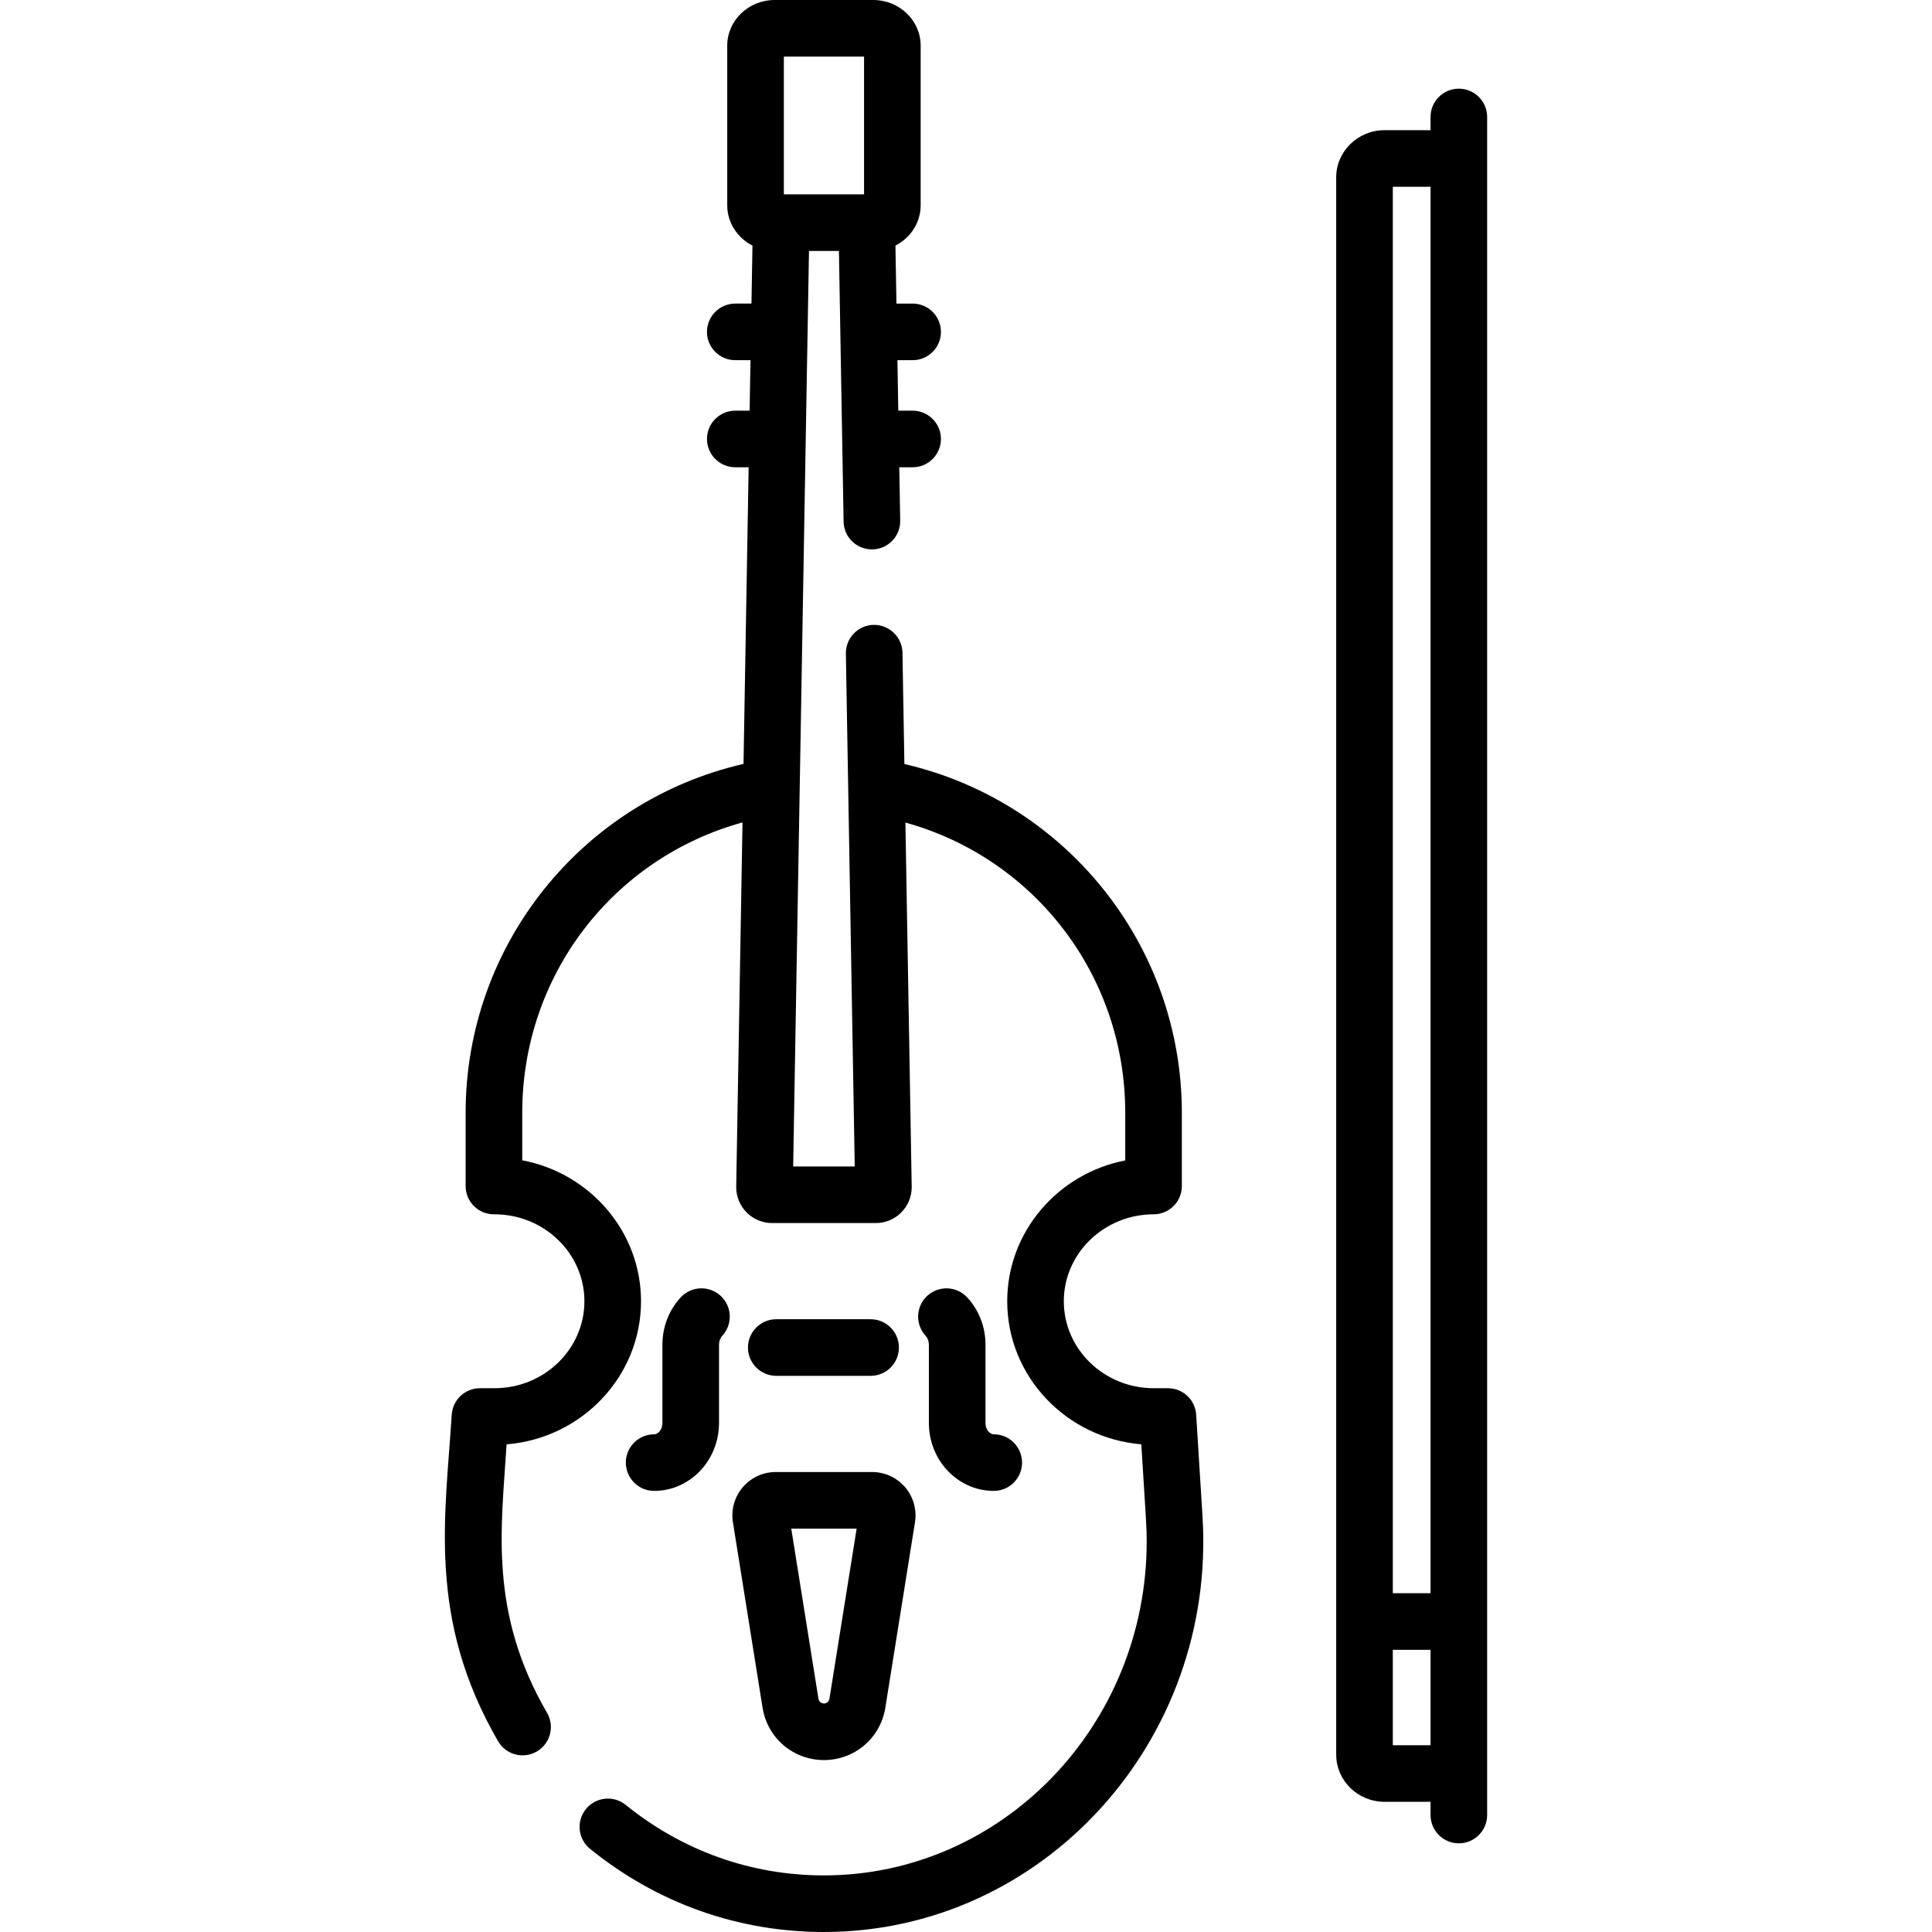 <svg id="Capa_1" enable-background="new 0 0 512 512" height="512" viewBox="0 0 512 512" width="512" xmlns="http://www.w3.org/2000/svg"><g><path d="m230.72 364.612c4.143 0 7.5-3.358 7.5-7.5s-3.357-7.5-7.5-7.5h-25c-4.143 0-7.5 3.358-7.5 7.5s3.357 7.5 7.5 7.5z"/><path d="m256.321 343.83c-2.811-3.039-7.557-3.224-10.598-.412-3.041 2.813-3.226 7.558-.413 10.599.542.585.853 1.438.853 2.339v20.748c0 9.925 7.713 18 17.192 18 4.143 0 7.5-3.358 7.5-7.5s-3.357-7.5-7.5-7.5c-1.037 0-2.192-1.232-2.192-3v-20.748c0-4.703-1.72-9.151-4.842-12.526z"/><path d="m190.548 377.104v-20.748c0-.901.311-1.754.853-2.339 2.813-3.041 2.628-7.786-.413-10.599-3.039-2.813-7.786-2.628-10.598.412-3.122 3.375-4.842 7.823-4.842 12.526v20.748c0 1.768-1.155 3-2.192 3-4.143 0-7.5 3.358-7.5 7.5s3.357 7.5 7.5 7.5c9.479 0 17.192-8.075 17.192-18z"/><path d="m386.608 23.5c-4.143 0-7.5 3.358-7.5 7.5v3.5h-12.183c-7.067 0-12.817 5.607-12.817 12.5v418c0 6.893 5.75 12.5 12.817 12.5h12.183v3.5c0 4.142 3.357 7.5 7.5 7.5s7.5-3.358 7.5-7.5c0-24.881 0-429.784 0-450 0-4.142-3.357-7.5-7.5-7.5zm-7.5 26v372.718h-10v-372.718zm-10 413v-25.282h10v25.282z"/><path d="m317 374.924c-.246-3.953-3.524-7.033-7.485-7.033h-3.777c-13.133 0-23.816-10.336-23.816-23.042 0-12.693 10.674-23.029 23.794-23.041 2.083-.002 4.071-.87 5.488-2.396 1.371-1.476 2.089-3.439 1.997-5.445v-19.038c0-44.463-30.792-82.587-73.527-92.452l-.51-29.512c-.071-4.142-3.526-7.423-7.629-7.37-4.142.072-7.44 3.487-7.369 7.628.414 23.965 2.144 124.116 2.348 135.897h-16.314l4.19-242.621h7.934l1.238 71.729c.072 4.142 3.457 7.417 7.629 7.37 4.142-.072 7.44-3.487 7.369-7.628l-.244-14.136h3.541c4.143 0 7.5-3.358 7.5-7.5s-3.357-7.5-7.5-7.5h-3.8l-.231-13.38h4.031c4.143 0 7.5-3.358 7.5-7.5s-3.357-7.5-7.5-7.5h-4.29l-.267-15.366c3.971-2.033 6.684-6.054 6.684-10.677v-42.322c-.001-6.666-5.635-12.089-12.559-12.089h-26.139c-6.926 0-12.56 5.423-12.56 12.089v42.322c0 4.623 2.713 8.645 6.685 10.677l-.265 15.365h-4.29c-4.143 0-7.5 3.358-7.5 7.5s3.357 7.5 7.5 7.5h4.031l-.231 13.38h-3.8c-4.143 0-7.5 3.358-7.5 7.5s3.357 7.5 7.5 7.5h3.541l-1.358 78.616c-42.836 9.831-73.644 48.016-73.644 92.48v19.379c0 4.142 3.357 7.5 7.5 7.5h.186c13.12.012 23.794 10.348 23.794 23.041 0 12.706-10.684 23.042-23.816 23.042h-3.861c-3.961 0-7.239 3.08-7.485 7.033-1.672 26.808-6.536 54.059 12.285 86.525 2.076 3.583 6.667 4.805 10.25 2.727 3.583-2.077 4.805-6.667 2.727-10.25-15.509-26.755-12.109-48.916-10.722-71.162 19.915-1.597 35.623-17.992 35.623-37.915 0-18.51-13.571-33.983-31.479-37.358v-12.562c0-36.45 24.063-67.515 58.376-76.981l-1.667 96.509v.053c-.001.038-.002.077-.002.112 0 5.238 4.262 9.499 9.501 9.499h27.506c5.239 0 9.501-4.261 9.501-9.499 0-.032-.001-.067-.001-.101 0-.021 0-.043 0-.064l-1.667-96.475c34.244 9.508 58.259 40.557 58.259 76.947v12.599c-17.806 3.45-31.279 18.879-31.279 37.321 0 19.895 15.663 36.271 35.538 37.908 1.361 21.811 1.426 22 1.426 25.747 0 48.797-38.368 88.497-85.529 88.497-19.253 0-37.423-6.463-52.546-18.688-3.223-2.605-7.945-2.104-10.547 1.117-2.604 3.221-2.104 7.944 1.117 10.548 17.817 14.406 39.249 22.022 61.972 22.022 57.951 0 104.081-50.56 100.317-110.252zm-109.274-359.924h21.257v36.5h-21.257z"/><path d="m194.232 403.419 7.856 49.143c1.284 8.039 8.125 13.874 16.267 13.874 8.141 0 14.981-5.834 16.268-13.873l7.855-49.144c.532-3.33-.417-6.712-2.605-9.278s-5.378-4.038-8.751-4.038h-25.533c-7.078.001-12.472 6.336-11.357 13.316zm32.786 1.685-7.208 45.092c-.114.719-.727 1.241-1.455 1.241s-1.34-.521-1.454-1.241l-7.209-45.092z"/></g></svg>